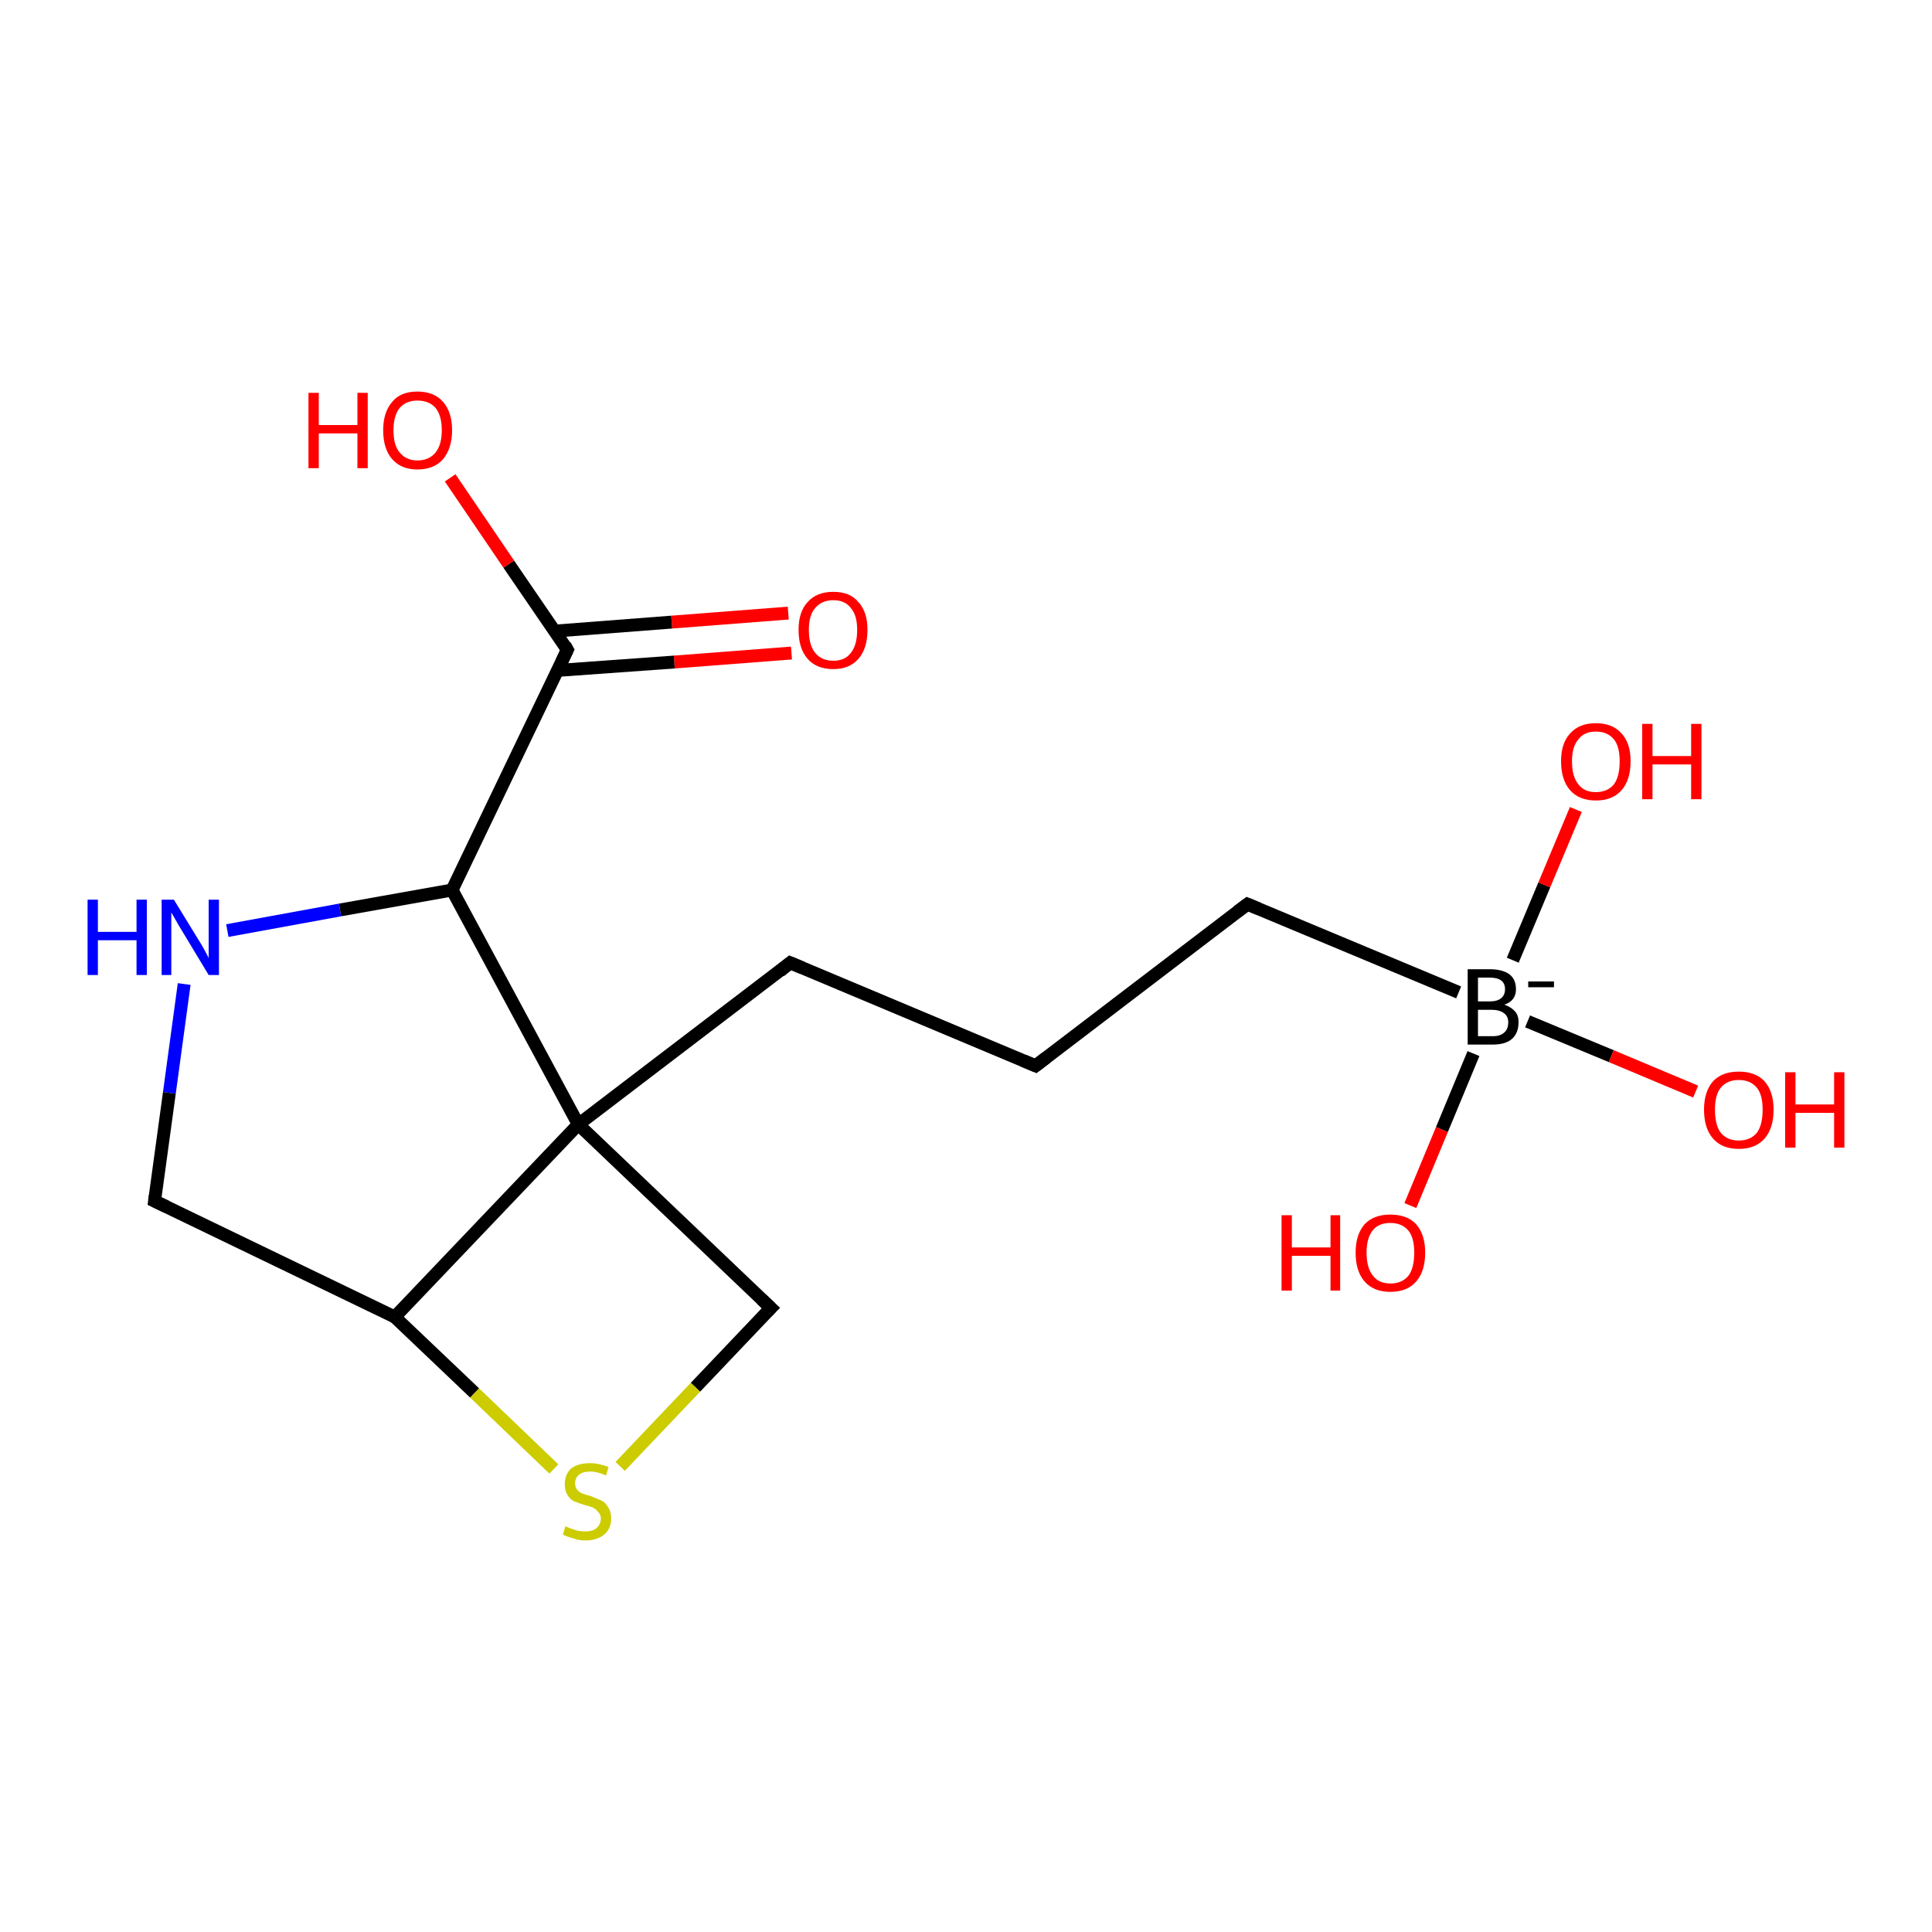 <?xml version='1.0' encoding='iso-8859-1'?>
<svg version='1.1' baseProfile='full'
              xmlns='http://www.w3.org/2000/svg'
                      xmlns:rdkit='http://www.rdkit.org/xml'
                      xmlns:xlink='http://www.w3.org/1999/xlink'
                  xml:space='preserve'
width='300px' height='300px' viewBox='0 0 300 300'>
<!-- END OF HEADER -->
<rect style='opacity:1.0;fill:#FFFFFF;stroke:none' width='300.0' height='300.0' x='0.0' y='0.0'> </rect>
<path class='bond-0 atom-0 atom-1' d='M 122.9,101.4 L 104.7,102.8' style='fill:none;fill-rule:evenodd;stroke:#FF0000;stroke-width:2.0px;stroke-linecap:butt;stroke-linejoin:miter;stroke-opacity:1' />
<path class='bond-0 atom-0 atom-1' d='M 104.7,102.8 L 86.6,104.1' style='fill:none;fill-rule:evenodd;stroke:#000000;stroke-width:2.0px;stroke-linecap:butt;stroke-linejoin:miter;stroke-opacity:1' />
<path class='bond-0 atom-0 atom-1' d='M 122.4,95.2 L 104.3,96.6' style='fill:none;fill-rule:evenodd;stroke:#FF0000;stroke-width:2.0px;stroke-linecap:butt;stroke-linejoin:miter;stroke-opacity:1' />
<path class='bond-0 atom-0 atom-1' d='M 104.3,96.6 L 86.1,98.0' style='fill:none;fill-rule:evenodd;stroke:#000000;stroke-width:2.0px;stroke-linecap:butt;stroke-linejoin:miter;stroke-opacity:1' />
<path class='bond-1 atom-1 atom-2' d='M 88.1,100.9 L 79.0,87.6' style='fill:none;fill-rule:evenodd;stroke:#000000;stroke-width:2.0px;stroke-linecap:butt;stroke-linejoin:miter;stroke-opacity:1' />
<path class='bond-1 atom-1 atom-2' d='M 79.0,87.6 L 69.9,74.2' style='fill:none;fill-rule:evenodd;stroke:#FF0000;stroke-width:2.0px;stroke-linecap:butt;stroke-linejoin:miter;stroke-opacity:1' />
<path class='bond-2 atom-1 atom-3' d='M 88.1,100.9 L 70.2,138.2' style='fill:none;fill-rule:evenodd;stroke:#000000;stroke-width:2.0px;stroke-linecap:butt;stroke-linejoin:miter;stroke-opacity:1' />
<path class='bond-3 atom-3 atom-4' d='M 70.2,138.2 L 52.8,141.3' style='fill:none;fill-rule:evenodd;stroke:#000000;stroke-width:2.0px;stroke-linecap:butt;stroke-linejoin:miter;stroke-opacity:1' />
<path class='bond-3 atom-3 atom-4' d='M 52.8,141.3 L 35.3,144.5' style='fill:none;fill-rule:evenodd;stroke:#0000FF;stroke-width:2.0px;stroke-linecap:butt;stroke-linejoin:miter;stroke-opacity:1' />
<path class='bond-4 atom-4 atom-5' d='M 28.6,152.8 L 26.3,169.7' style='fill:none;fill-rule:evenodd;stroke:#0000FF;stroke-width:2.0px;stroke-linecap:butt;stroke-linejoin:miter;stroke-opacity:1' />
<path class='bond-4 atom-4 atom-5' d='M 26.3,169.7 L 24.0,186.5' style='fill:none;fill-rule:evenodd;stroke:#000000;stroke-width:2.0px;stroke-linecap:butt;stroke-linejoin:miter;stroke-opacity:1' />
<path class='bond-5 atom-5 atom-6' d='M 24.0,186.5 L 61.3,204.5' style='fill:none;fill-rule:evenodd;stroke:#000000;stroke-width:2.0px;stroke-linecap:butt;stroke-linejoin:miter;stroke-opacity:1' />
<path class='bond-6 atom-6 atom-7' d='M 61.3,204.5 L 73.7,216.3' style='fill:none;fill-rule:evenodd;stroke:#000000;stroke-width:2.0px;stroke-linecap:butt;stroke-linejoin:miter;stroke-opacity:1' />
<path class='bond-6 atom-6 atom-7' d='M 73.7,216.3 L 86.0,228.1' style='fill:none;fill-rule:evenodd;stroke:#CCCC00;stroke-width:2.0px;stroke-linecap:butt;stroke-linejoin:miter;stroke-opacity:1' />
<path class='bond-7 atom-7 atom-8' d='M 96.3,227.7 L 108.0,215.4' style='fill:none;fill-rule:evenodd;stroke:#CCCC00;stroke-width:2.0px;stroke-linecap:butt;stroke-linejoin:miter;stroke-opacity:1' />
<path class='bond-7 atom-7 atom-8' d='M 108.0,215.4 L 119.7,203.1' style='fill:none;fill-rule:evenodd;stroke:#000000;stroke-width:2.0px;stroke-linecap:butt;stroke-linejoin:miter;stroke-opacity:1' />
<path class='bond-8 atom-8 atom-9' d='M 119.7,203.1 L 89.8,174.6' style='fill:none;fill-rule:evenodd;stroke:#000000;stroke-width:2.0px;stroke-linecap:butt;stroke-linejoin:miter;stroke-opacity:1' />
<path class='bond-9 atom-9 atom-10' d='M 89.8,174.6 L 122.7,149.5' style='fill:none;fill-rule:evenodd;stroke:#000000;stroke-width:2.0px;stroke-linecap:butt;stroke-linejoin:miter;stroke-opacity:1' />
<path class='bond-10 atom-10 atom-11' d='M 122.7,149.5 L 160.8,165.5' style='fill:none;fill-rule:evenodd;stroke:#000000;stroke-width:2.0px;stroke-linecap:butt;stroke-linejoin:miter;stroke-opacity:1' />
<path class='bond-11 atom-11 atom-12' d='M 160.8,165.5 L 193.7,140.4' style='fill:none;fill-rule:evenodd;stroke:#000000;stroke-width:2.0px;stroke-linecap:butt;stroke-linejoin:miter;stroke-opacity:1' />
<path class='bond-12 atom-12 atom-13' d='M 193.7,140.4 L 226.5,154.1' style='fill:none;fill-rule:evenodd;stroke:#000000;stroke-width:2.0px;stroke-linecap:butt;stroke-linejoin:miter;stroke-opacity:1' />
<path class='bond-13 atom-13 atom-14' d='M 237.2,158.6 L 250.2,164.0' style='fill:none;fill-rule:evenodd;stroke:#000000;stroke-width:2.0px;stroke-linecap:butt;stroke-linejoin:miter;stroke-opacity:1' />
<path class='bond-13 atom-13 atom-14' d='M 250.2,164.0 L 263.3,169.5' style='fill:none;fill-rule:evenodd;stroke:#FF0000;stroke-width:2.0px;stroke-linecap:butt;stroke-linejoin:miter;stroke-opacity:1' />
<path class='bond-14 atom-13 atom-15' d='M 234.9,149.1 L 239.8,137.4' style='fill:none;fill-rule:evenodd;stroke:#000000;stroke-width:2.0px;stroke-linecap:butt;stroke-linejoin:miter;stroke-opacity:1' />
<path class='bond-14 atom-13 atom-15' d='M 239.8,137.4 L 244.7,125.7' style='fill:none;fill-rule:evenodd;stroke:#FF0000;stroke-width:2.0px;stroke-linecap:butt;stroke-linejoin:miter;stroke-opacity:1' />
<path class='bond-15 atom-13 atom-16' d='M 228.8,163.6 L 223.9,175.4' style='fill:none;fill-rule:evenodd;stroke:#000000;stroke-width:2.0px;stroke-linecap:butt;stroke-linejoin:miter;stroke-opacity:1' />
<path class='bond-15 atom-13 atom-16' d='M 223.9,175.4 L 219.0,187.2' style='fill:none;fill-rule:evenodd;stroke:#FF0000;stroke-width:2.0px;stroke-linecap:butt;stroke-linejoin:miter;stroke-opacity:1' />
<path class='bond-16 atom-9 atom-3' d='M 89.8,174.6 L 70.2,138.2' style='fill:none;fill-rule:evenodd;stroke:#000000;stroke-width:2.0px;stroke-linecap:butt;stroke-linejoin:miter;stroke-opacity:1' />
<path class='bond-17 atom-9 atom-6' d='M 89.8,174.6 L 61.3,204.5' style='fill:none;fill-rule:evenodd;stroke:#000000;stroke-width:2.0px;stroke-linecap:butt;stroke-linejoin:miter;stroke-opacity:1' />
<path d='M 87.7,100.2 L 88.1,100.9 L 87.2,102.8' style='fill:none;stroke:#000000;stroke-width:2.0px;stroke-linecap:butt;stroke-linejoin:miter;stroke-opacity:1;' />
<path d='M 24.1,185.7 L 24.0,186.5 L 25.9,187.4' style='fill:none;stroke:#000000;stroke-width:2.0px;stroke-linecap:butt;stroke-linejoin:miter;stroke-opacity:1;' />
<path d='M 119.1,203.7 L 119.7,203.1 L 118.2,201.7' style='fill:none;stroke:#000000;stroke-width:2.0px;stroke-linecap:butt;stroke-linejoin:miter;stroke-opacity:1;' />
<path d='M 121.1,150.8 L 122.7,149.5 L 124.6,150.3' style='fill:none;stroke:#000000;stroke-width:2.0px;stroke-linecap:butt;stroke-linejoin:miter;stroke-opacity:1;' />
<path d='M 158.9,164.7 L 160.8,165.5 L 162.5,164.2' style='fill:none;stroke:#000000;stroke-width:2.0px;stroke-linecap:butt;stroke-linejoin:miter;stroke-opacity:1;' />
<path d='M 192.1,141.6 L 193.7,140.4 L 195.4,141.1' style='fill:none;stroke:#000000;stroke-width:2.0px;stroke-linecap:butt;stroke-linejoin:miter;stroke-opacity:1;' />
<path class='atom-0' d='M 124.0 97.8
Q 124.0 95.0, 125.4 93.5
Q 126.8 91.9, 129.4 91.9
Q 132.0 91.9, 133.3 93.5
Q 134.7 95.0, 134.7 97.8
Q 134.7 100.7, 133.3 102.3
Q 131.9 103.9, 129.4 103.9
Q 126.8 103.9, 125.4 102.3
Q 124.0 100.7, 124.0 97.8
M 129.4 102.6
Q 131.2 102.6, 132.1 101.4
Q 133.1 100.2, 133.1 97.8
Q 133.1 95.5, 132.1 94.4
Q 131.2 93.2, 129.4 93.2
Q 127.6 93.2, 126.6 94.4
Q 125.6 95.5, 125.6 97.8
Q 125.6 100.2, 126.6 101.4
Q 127.6 102.6, 129.4 102.6
' fill='#FF0000'/>
<path class='atom-2' d='M 47.9 61.0
L 49.5 61.0
L 49.5 66.0
L 55.5 66.0
L 55.5 61.0
L 57.1 61.0
L 57.1 72.7
L 55.5 72.7
L 55.5 67.3
L 49.5 67.3
L 49.5 72.7
L 47.9 72.7
L 47.9 61.0
' fill='#FF0000'/>
<path class='atom-2' d='M 59.5 66.8
Q 59.5 64.0, 60.9 62.4
Q 62.2 60.8, 64.8 60.8
Q 67.4 60.8, 68.8 62.4
Q 70.2 64.0, 70.2 66.8
Q 70.2 69.6, 68.8 71.3
Q 67.4 72.9, 64.8 72.9
Q 62.3 72.9, 60.9 71.3
Q 59.5 69.7, 59.5 66.8
M 64.8 71.5
Q 66.6 71.5, 67.6 70.3
Q 68.6 69.1, 68.6 66.8
Q 68.6 64.5, 67.6 63.3
Q 66.6 62.2, 64.8 62.2
Q 63.1 62.2, 62.1 63.3
Q 61.1 64.5, 61.1 66.8
Q 61.1 69.2, 62.1 70.3
Q 63.1 71.5, 64.8 71.5
' fill='#FF0000'/>
<path class='atom-4' d='M 13.6 139.7
L 15.2 139.7
L 15.2 144.7
L 21.2 144.7
L 21.2 139.7
L 22.8 139.7
L 22.8 151.4
L 21.2 151.4
L 21.2 146.0
L 15.2 146.0
L 15.2 151.4
L 13.6 151.4
L 13.6 139.7
' fill='#0000FF'/>
<path class='atom-4' d='M 27.0 139.7
L 30.8 145.9
Q 31.2 146.5, 31.8 147.6
Q 32.4 148.7, 32.4 148.8
L 32.4 139.7
L 34.0 139.7
L 34.0 151.4
L 32.4 151.4
L 28.3 144.6
Q 27.8 143.8, 27.3 142.9
Q 26.8 142.0, 26.6 141.7
L 26.6 151.4
L 25.1 151.4
L 25.1 139.7
L 27.0 139.7
' fill='#0000FF'/>
<path class='atom-7' d='M 87.8 237.0
Q 88.0 237.1, 88.5 237.3
Q 89.1 237.5, 89.7 237.7
Q 90.3 237.8, 90.9 237.8
Q 92.0 237.8, 92.6 237.3
Q 93.3 236.7, 93.3 235.8
Q 93.3 235.2, 92.9 234.8
Q 92.6 234.4, 92.1 234.1
Q 91.6 233.9, 90.8 233.7
Q 89.8 233.4, 89.1 233.1
Q 88.5 232.8, 88.1 232.1
Q 87.7 231.5, 87.7 230.5
Q 87.7 229.0, 88.6 228.1
Q 89.7 227.2, 91.6 227.2
Q 93.0 227.2, 94.5 227.8
L 94.1 229.1
Q 92.7 228.5, 91.7 228.5
Q 90.5 228.5, 89.9 229.0
Q 89.3 229.5, 89.3 230.3
Q 89.3 230.9, 89.6 231.3
Q 89.9 231.7, 90.4 231.9
Q 90.9 232.1, 91.7 232.3
Q 92.7 232.7, 93.4 233.0
Q 94.0 233.3, 94.4 234.0
Q 94.9 234.7, 94.9 235.8
Q 94.9 237.4, 93.8 238.3
Q 92.7 239.2, 90.9 239.2
Q 89.9 239.2, 89.1 238.9
Q 88.3 238.7, 87.4 238.3
L 87.8 237.0
' fill='#CCCC00'/>
<path class='atom-13' d='M 233.6 156.0
Q 234.7 156.4, 235.3 157.1
Q 235.8 157.7, 235.8 158.7
Q 235.8 160.4, 234.8 161.3
Q 233.8 162.2, 231.8 162.2
L 227.9 162.2
L 227.9 150.5
L 231.3 150.5
Q 233.3 150.5, 234.4 151.3
Q 235.4 152.1, 235.4 153.6
Q 235.4 155.4, 233.6 156.0
M 229.5 151.8
L 229.5 155.5
L 231.3 155.5
Q 232.5 155.5, 233.1 155.0
Q 233.7 154.5, 233.7 153.6
Q 233.7 151.8, 231.3 151.8
L 229.5 151.8
M 231.8 160.9
Q 233.0 160.9, 233.6 160.3
Q 234.2 159.8, 234.2 158.7
Q 234.2 157.8, 233.5 157.3
Q 232.8 156.8, 231.6 156.8
L 229.5 156.8
L 229.5 160.9
L 231.8 160.9
' fill='#000000'/>
<path class='atom-13' d='M 237.3 152.4
L 241.3 152.4
L 241.3 153.3
L 237.3 153.3
L 237.3 152.4
' fill='#000000'/>
<path class='atom-14' d='M 264.6 172.3
Q 264.6 169.5, 266.0 167.9
Q 267.4 166.4, 270.0 166.4
Q 272.6 166.4, 274.0 167.9
Q 275.4 169.5, 275.4 172.3
Q 275.4 175.2, 274.0 176.8
Q 272.6 178.4, 270.0 178.4
Q 267.4 178.4, 266.0 176.8
Q 264.6 175.2, 264.6 172.3
M 270.0 177.1
Q 271.8 177.1, 272.8 175.9
Q 273.7 174.7, 273.7 172.3
Q 273.7 170.0, 272.8 168.9
Q 271.8 167.7, 270.0 167.7
Q 268.2 167.7, 267.2 168.9
Q 266.3 170.0, 266.3 172.3
Q 266.3 174.7, 267.2 175.9
Q 268.2 177.1, 270.0 177.1
' fill='#FF0000'/>
<path class='atom-14' d='M 277.2 166.5
L 278.8 166.5
L 278.8 171.5
L 284.8 171.5
L 284.8 166.5
L 286.4 166.5
L 286.4 178.2
L 284.8 178.2
L 284.8 172.8
L 278.8 172.8
L 278.8 178.2
L 277.2 178.2
L 277.2 166.5
' fill='#FF0000'/>
<path class='atom-15' d='M 242.4 118.2
Q 242.4 115.4, 243.8 113.9
Q 245.2 112.3, 247.8 112.3
Q 250.4 112.3, 251.8 113.9
Q 253.2 115.4, 253.2 118.2
Q 253.2 121.1, 251.8 122.7
Q 250.4 124.3, 247.8 124.3
Q 245.2 124.3, 243.8 122.7
Q 242.4 121.1, 242.4 118.2
M 247.8 123.0
Q 249.6 123.0, 250.6 121.8
Q 251.5 120.6, 251.5 118.2
Q 251.5 115.9, 250.6 114.8
Q 249.6 113.6, 247.8 113.6
Q 246.0 113.6, 245.1 114.8
Q 244.1 115.9, 244.1 118.2
Q 244.1 120.6, 245.1 121.8
Q 246.0 123.0, 247.8 123.0
' fill='#FF0000'/>
<path class='atom-15' d='M 255.0 112.4
L 256.6 112.4
L 256.6 117.4
L 262.6 117.4
L 262.6 112.4
L 264.2 112.4
L 264.2 124.1
L 262.6 124.1
L 262.6 118.7
L 256.6 118.7
L 256.6 124.1
L 255.0 124.1
L 255.0 112.4
' fill='#FF0000'/>
<path class='atom-16' d='M 199.0 188.7
L 200.6 188.7
L 200.6 193.7
L 206.6 193.7
L 206.6 188.7
L 208.1 188.7
L 208.1 200.4
L 206.6 200.4
L 206.6 195.0
L 200.6 195.0
L 200.6 200.4
L 199.0 200.4
L 199.0 188.7
' fill='#FF0000'/>
<path class='atom-16' d='M 210.5 194.5
Q 210.5 191.7, 211.9 190.1
Q 213.3 188.6, 215.9 188.6
Q 218.5 188.6, 219.9 190.1
Q 221.3 191.7, 221.3 194.5
Q 221.3 197.4, 219.9 199.0
Q 218.5 200.6, 215.9 200.6
Q 213.3 200.6, 211.9 199.0
Q 210.5 197.4, 210.5 194.5
M 215.9 199.3
Q 217.7 199.3, 218.7 198.1
Q 219.6 196.9, 219.6 194.5
Q 219.6 192.2, 218.7 191.1
Q 217.7 189.9, 215.9 189.9
Q 214.1 189.9, 213.2 191.0
Q 212.2 192.2, 212.2 194.5
Q 212.2 196.9, 213.2 198.1
Q 214.1 199.3, 215.9 199.3
' fill='#FF0000'/>
</svg>
